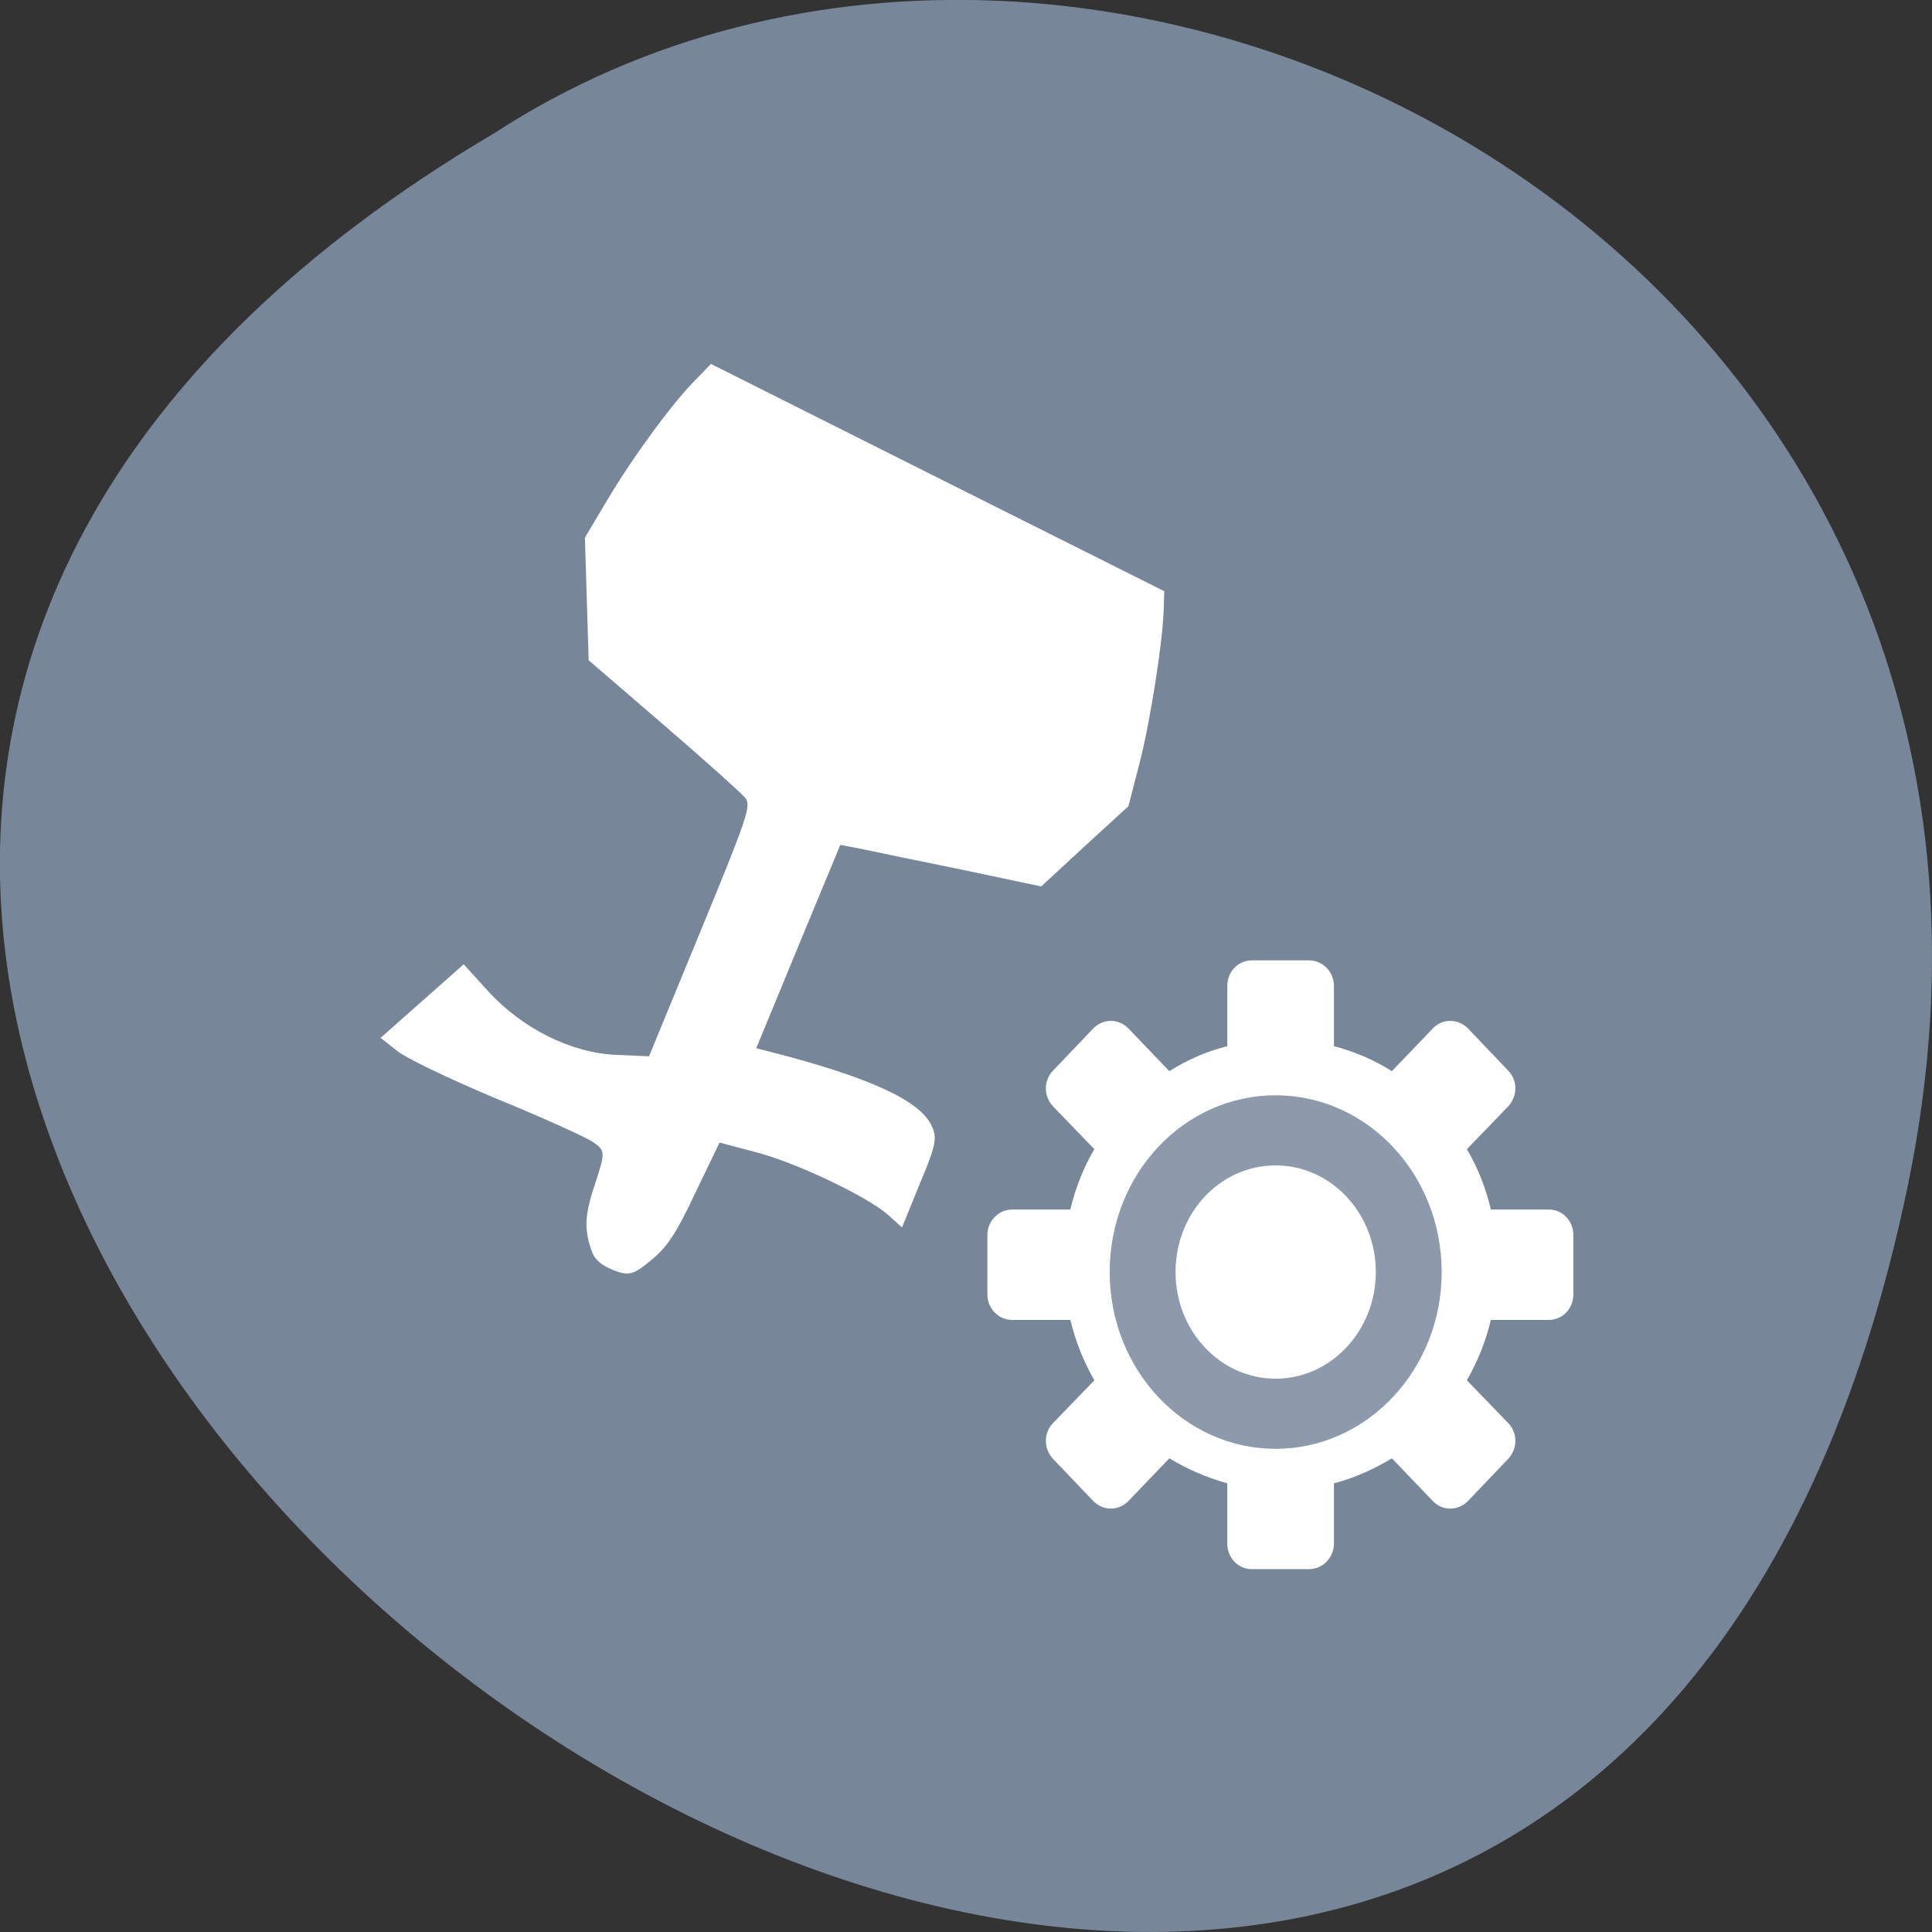 <svg xmlns="http://www.w3.org/2000/svg" viewBox="0 0 16 16"><rect x="0" y="0" width="16" height="16" fill="#333333" stroke="none"/><path d="m 15.797 9.832 c -3.125 14.992 -24.617 -1.102 -11.707 -8.727 c 5.02 -3.266 13.313 1.016 11.707 8.727" fill="#778799"/><g fill="#fff"><path d="m 4.898 10.355 c -0.063 -0.184 -0.055 -0.301 0.035 -0.566 c 0.082 -0.25 0.078 -0.262 -0.023 -0.332 c -0.059 -0.039 -0.418 -0.203 -0.801 -0.359 c -0.398 -0.168 -0.75 -0.336 -0.824 -0.398 l -0.133 -0.105 l 0.688 -0.609 l 0.199 0.219 c 0.285 0.313 0.691 0.516 1.066 0.531 l 0.27 0.012 l 0.426 -1.035 c 0.391 -0.949 0.422 -1.043 0.371 -1.105 c -0.027 -0.035 -0.332 -0.309 -0.676 -0.605 l -0.621 -0.535 l -0.031 -1.016 l 0.184 -0.309 c 0.207 -0.348 0.527 -0.789 0.727 -0.992 l 0.133 -0.137 l 1.875 0.941 l 1.879 0.941 l -0.004 0.129 c -0.004 0.262 -0.109 0.934 -0.199 1.289 l -0.094 0.363 l -0.363 0.332 l -0.359 0.332 l -0.668 -0.141 c -0.367 -0.074 -0.738 -0.152 -0.832 -0.172 l -0.164 -0.031 l -0.348 0.84 l -0.348 0.844 l 0.121 0.031 c 0.809 0.207 1.238 0.402 1.332 0.613 c 0.047 0.098 0.035 0.16 -0.098 0.477 l -0.148 0.363 l -0.113 -0.102 c -0.176 -0.156 -0.777 -0.441 -1.105 -0.523 l -0.293 -0.078 l -0.203 0.422 c -0.156 0.332 -0.234 0.449 -0.367 0.555 c -0.145 0.121 -0.184 0.129 -0.313 0.078 c -0.098 -0.039 -0.156 -0.09 -0.176 -0.16"/><path d="m 10.367 7.953 c -0.113 0 -0.203 0.094 -0.203 0.211 v 0.5 c -0.172 0.043 -0.332 0.113 -0.48 0.207 l -0.34 -0.355 c -0.082 -0.082 -0.207 -0.082 -0.289 0 l -0.332 0.348 c -0.082 0.082 -0.082 0.215 0 0.301 l 0.34 0.352 c -0.09 0.152 -0.156 0.32 -0.199 0.5 h -0.484 c -0.109 0 -0.203 0.094 -0.203 0.211 v 0.492 c 0 0.117 0.094 0.211 0.203 0.211 h 0.484 c 0.043 0.176 0.109 0.344 0.199 0.5 l -0.34 0.352 c -0.082 0.082 -0.082 0.215 0 0.301 l 0.332 0.348 c 0.082 0.082 0.207 0.082 0.289 0 l 0.34 -0.355 c 0.148 0.09 0.309 0.16 0.48 0.207 v 0.5 c 0 0.117 0.09 0.211 0.203 0.211 h 0.473 c 0.113 0 0.207 -0.094 0.207 -0.211 v -0.5 c 0.168 -0.043 0.332 -0.117 0.48 -0.207 l 0.34 0.355 c 0.078 0.082 0.207 0.082 0.289 0 l 0.332 -0.348 c 0.082 -0.086 0.082 -0.219 0 -0.301 l -0.34 -0.352 c 0.09 -0.156 0.156 -0.324 0.199 -0.5 h 0.48 c 0.113 0 0.203 -0.094 0.203 -0.211 v -0.492 c 0 -0.117 -0.09 -0.211 -0.203 -0.211 h -0.48 c -0.043 -0.18 -0.109 -0.348 -0.199 -0.5 l 0.34 -0.352 c 0.082 -0.086 0.082 -0.219 0 -0.301 l -0.332 -0.348 c -0.082 -0.082 -0.211 -0.082 -0.289 0 l -0.34 0.355 c -0.148 -0.094 -0.313 -0.164 -0.48 -0.207 v -0.5 c 0 -0.117 -0.094 -0.211 -0.207 -0.211 m -0.234 1.656 c 0.457 0 0.828 0.387 0.828 0.863 c 0 0.477 -0.371 0.859 -0.828 0.859 c -0.461 0 -0.832 -0.383 -0.832 -0.859 c 0 -0.477 0.371 -0.863 0.832 -0.863"/><path d="m 163.57 128.02 c 0 19.583 -15.965 35.562 -35.548 35.562 c -19.707 0 -35.548 -15.979 -35.548 -35.562 c 0 -19.704 15.841 -35.562 35.548 -35.562 c 19.583 0 35.548 15.859 35.548 35.562" transform="matrix(0.031 0 0 0.033 6.596 6.31)" stroke="#8c9aab" stroke-width="17.6"/></g></svg>